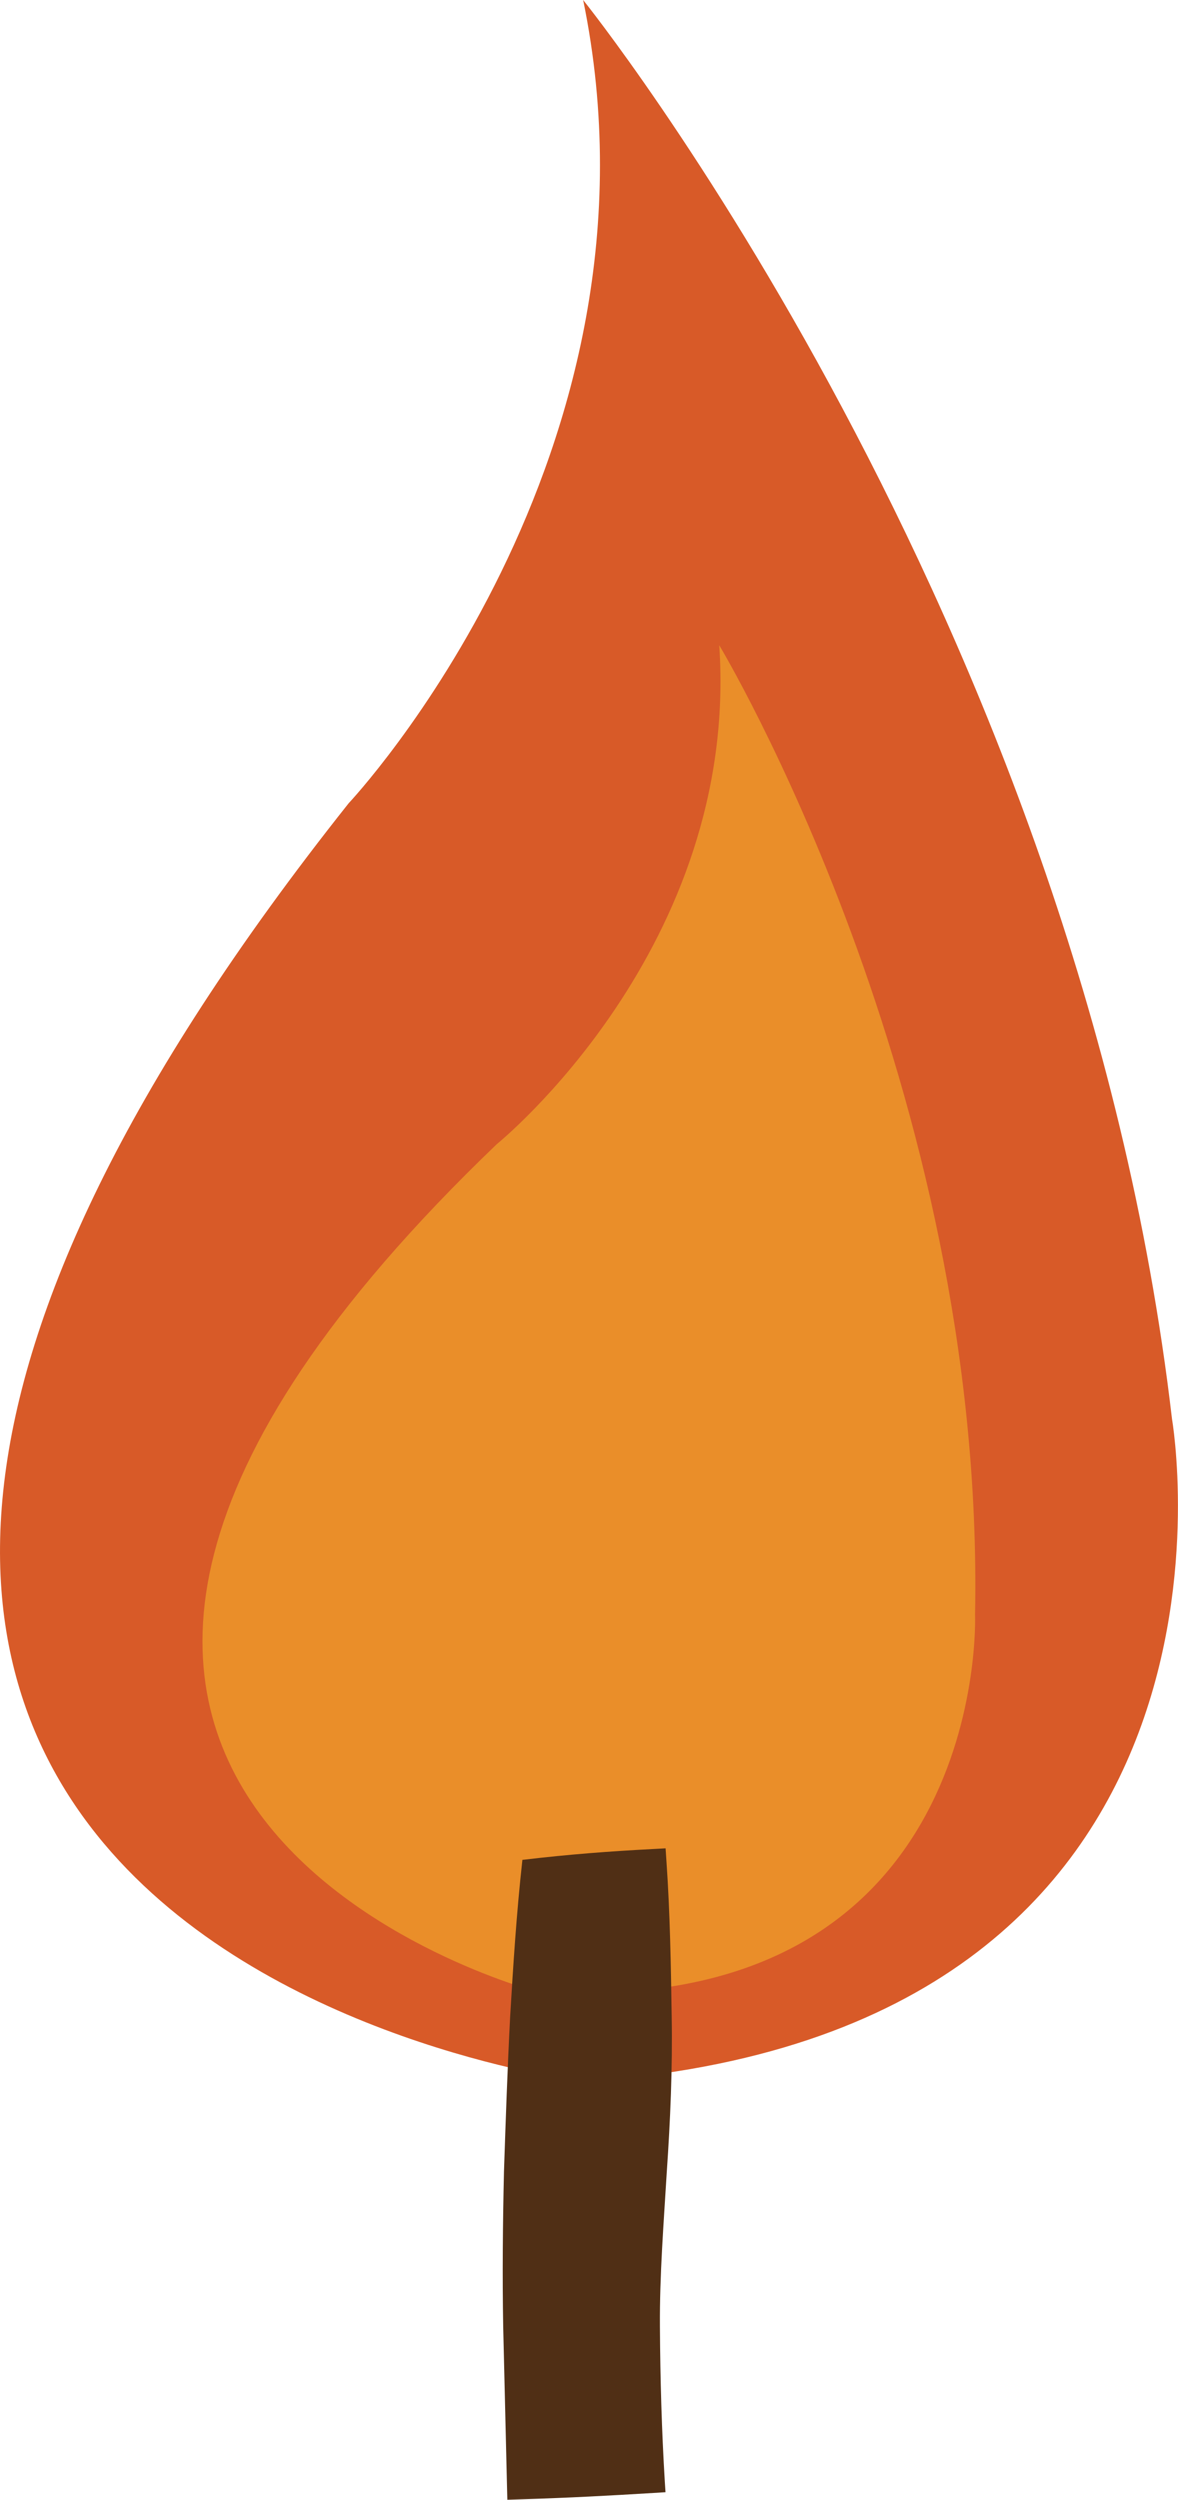 <svg version="1.1" id="图层_1" x="0px" y="0px" width="29.307px" height="62.172px" viewBox="0 0 29.307 62.172" enable-background="new 0 0 29.307 62.172" xml:space="preserve" xmlns="http://www.w3.org/2000/svg" xmlns:xlink="http://www.w3.org/1999/xlink" xmlns:xml="http://www.w3.org/XML/1998/namespace">
  <path fill="#D85A28" d="M14.508,51.774c0,0-28.313-3.496-5.833-31.797c0,0,8.163-8.657,5.833-19.977c0,0,12.32,15.314,14.65,35.292
	C29.158,35.293,31.822,50.61,14.508,51.774z" class="color c1"/>
  <path fill="#EA8E29" d="M13.334,49.528c0,0-18.002-4.754-0.971-21.075c0,0,6.041-4.882,5.531-12.405c0,0,6.618,10.988,6.364,24.113
	C24.261,40.159,24.636,50.299,13.334,49.528z" class="color c2"/>
  <path fill="#502F15" d="M16.711,50.157c-0.02-1.285-0.041-2.572-0.13-3.857l-0.022-0.33l-0.291,0.016
	c-1.075,0.055-2.15,0.137-3.226,0.266l-0.045,0.004l-0.005,0.045c-0.142,1.287-0.224,2.572-0.3,3.857
	c-0.067,1.287-0.111,2.572-0.154,3.857c-0.029,1.285-0.042,2.572-0.019,3.857l0.092,3.857l0.011,0.443l0.42-0.014
	c1.075-0.033,2.15-0.09,3.226-0.156l0.289-0.018l-0.017-0.256c-0.078-1.287-0.114-2.572-0.122-3.857
	c-0.009-1.287,0.094-2.572,0.171-3.857C16.677,52.729,16.733,51.442,16.711,50.157z" class="color c3"/>
</svg>